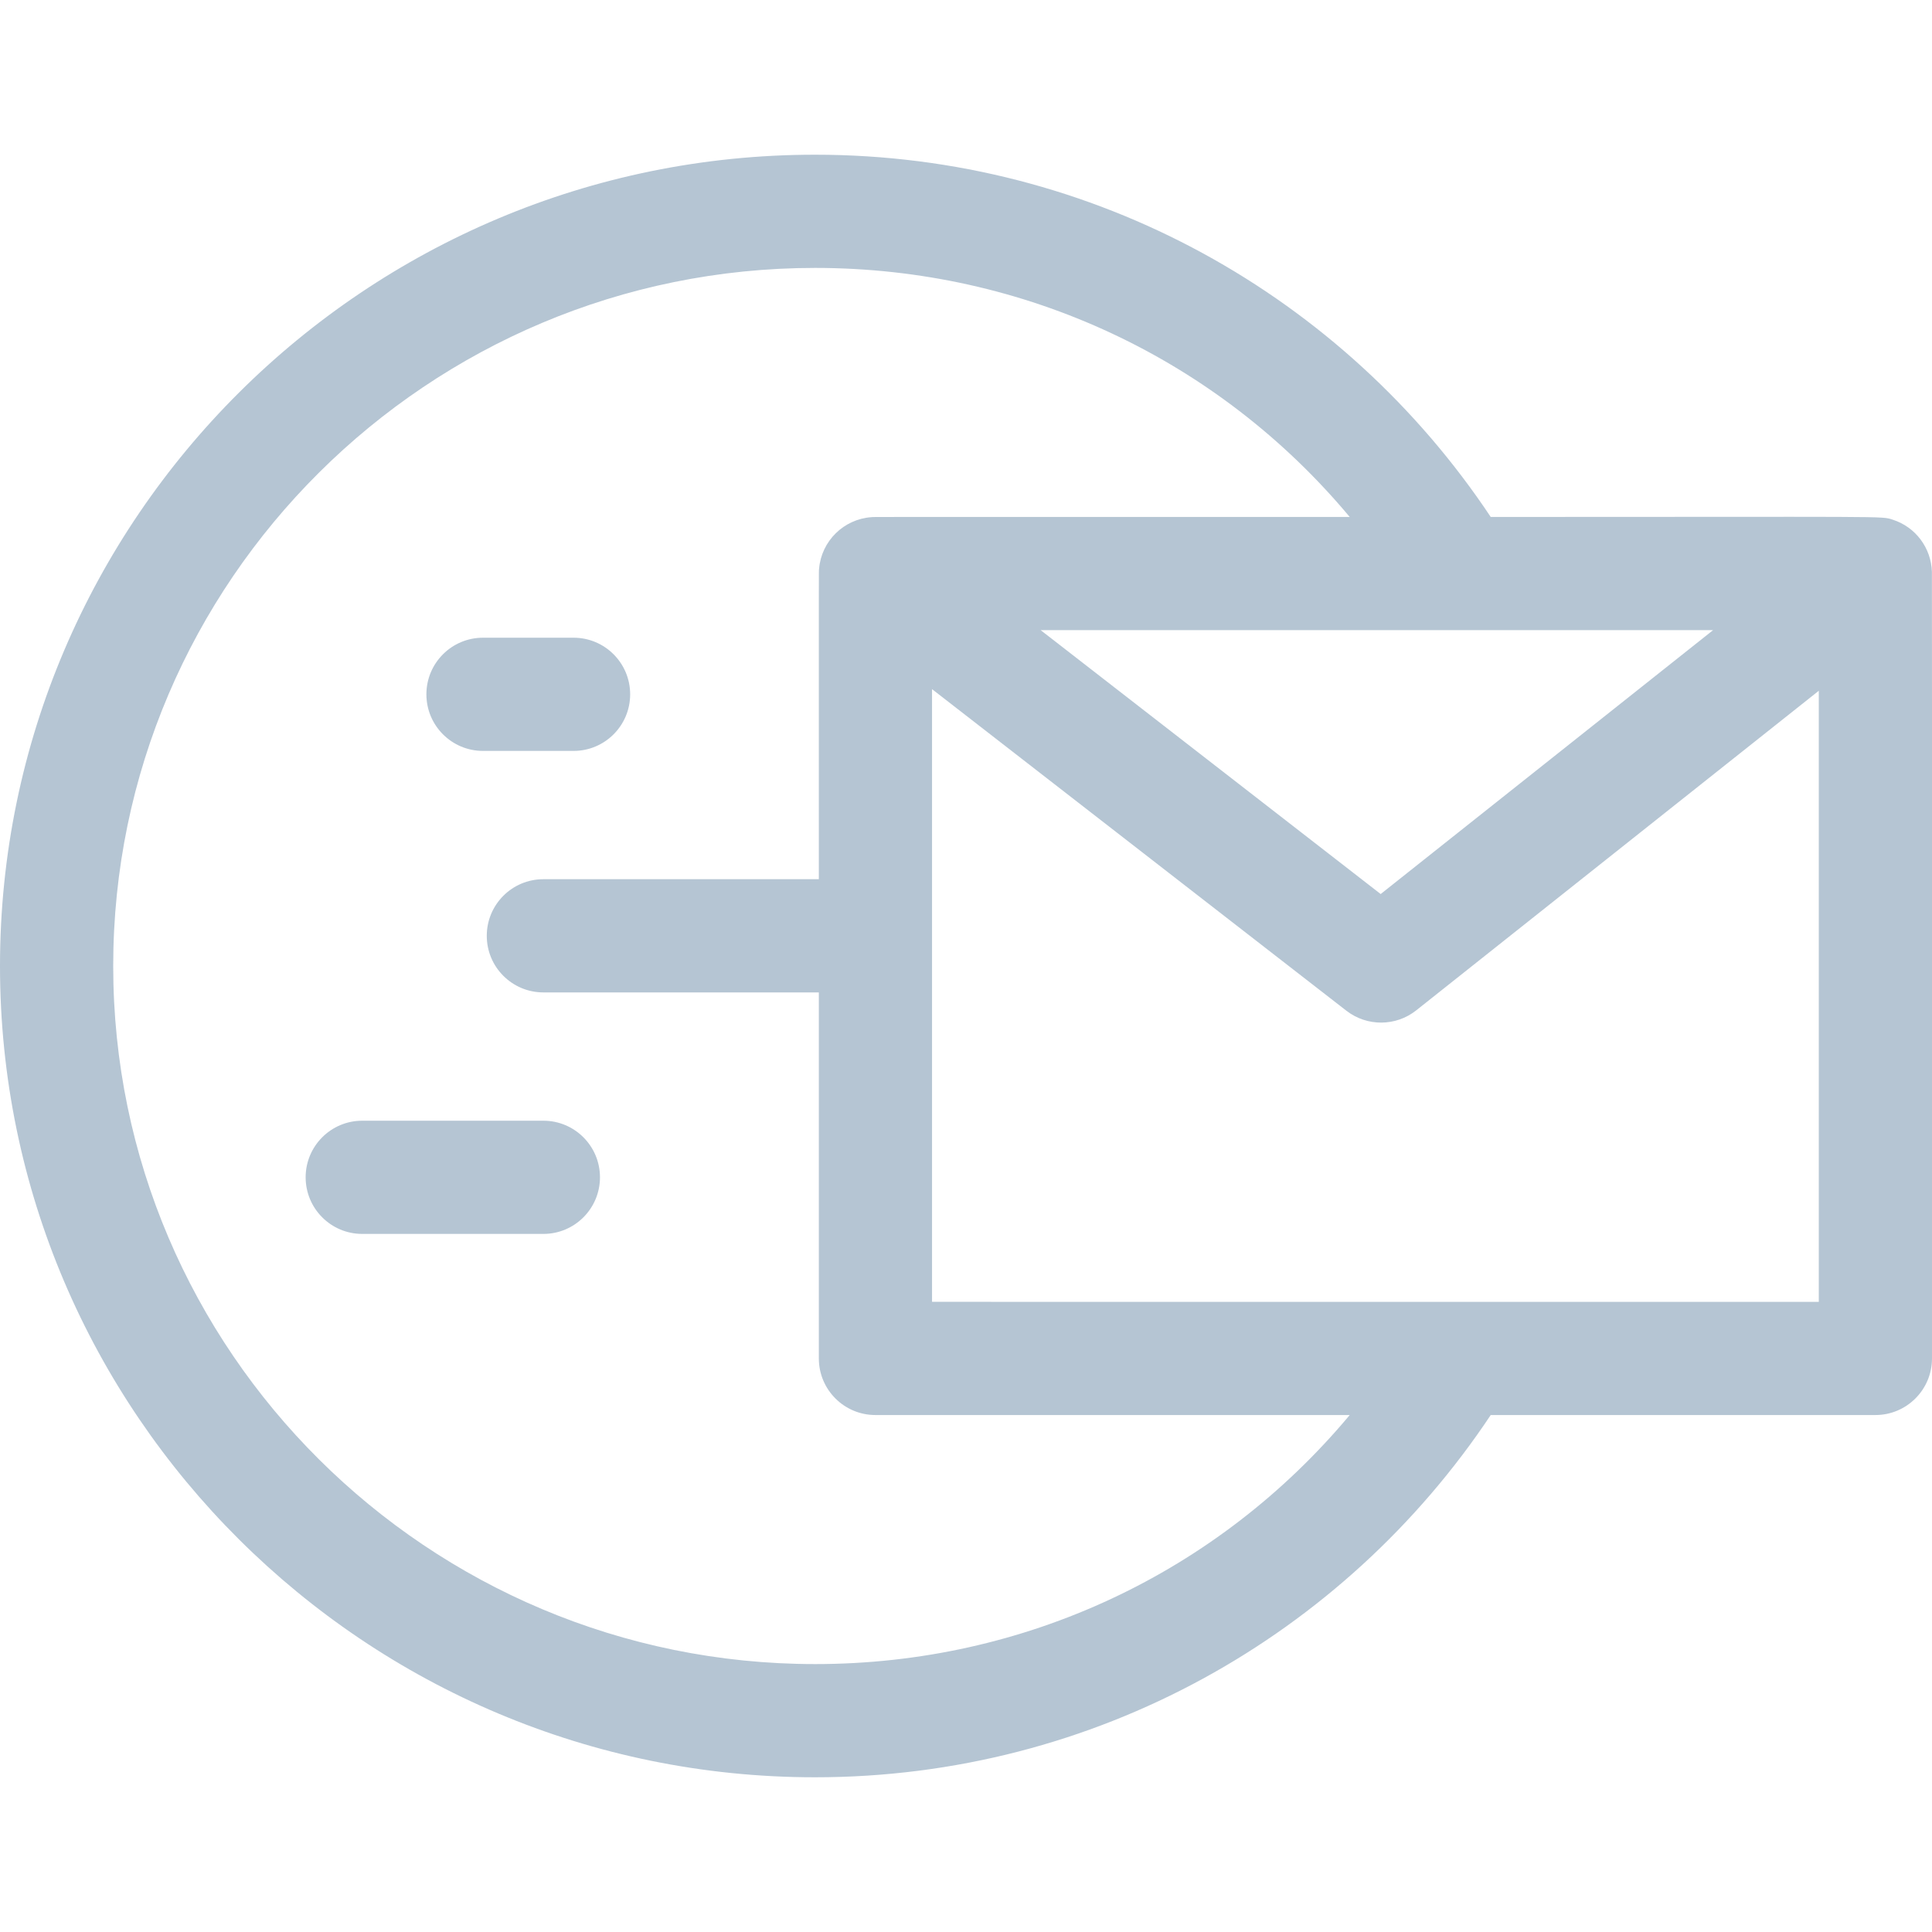 <?xml version="1.0"?>
<svg xmlns="http://www.w3.org/2000/svg" xmlns:xlink="http://www.w3.org/1999/xlink" xmlns:svgjs="http://svgjs.com/svgjs" version="1.1" width="512" height="512" x="0" y="0" viewBox="0 0 512.002 512.002" style="enable-background:new 0 0 512 512" xml:space="preserve" class=""><g><g xmlns="http://www.w3.org/2000/svg"><path d="m511.976 151.535c-.192-6.29-4.298-11.897-10.46-13.839-3.077-.971.325-.695-106.458-.695-38.886-58.399-104.947-96-179.059-96-119.103 0-216 96.449-216 215s96.897 215 216 215c74.174 0 140.209-37.655 179.059-96h101.942c8.284 0 15-6.716 15-15 0-182.611.013-207.28-.024-208.466zm-57.995 15.466-88.086 69.931-90.104-69.931zm-237.981 274c-102.561 0-186-82.991-186-185s83.439-185 186-185c55.593 0 106.807 24.254 141.692 66-134.475 0-125.565-.029-126.727.052-7.349.504-13.27 6.304-13.9 13.656-.095 1.111-.065-5.316-.065 82.291h-73c-8.284 0-15 6.716-15 15s6.716 15 15 15h73v97c0 8.284 6.716 15 15 15h125.692c-34.885 41.747-86.099 66.001-141.692 66.001zm31-96v-162.371l109.803 85.22c5.45 4.231 13.101 4.203 18.523-.102l106.674-84.686v161.939z" fill="#b5c5d3" data-original="#000000" style="" class=""/><path d="m128 199.001h24c8.284 0 15-6.716 15-15s-6.716-15-15-15h-24c-8.284 0-15 6.716-15 15s6.716 15 15 15z" fill="#b5c5d3" data-original="#000000" style="" class=""/><path d="m144 297.001h-48c-8.284 0-15 6.716-15 15s6.716 15 15 15h48c8.284 0 15-6.716 15-15s-6.716-15-15-15z" fill="#b5c5d3" data-original="#000000" style="" class=""/></g></g></svg>
